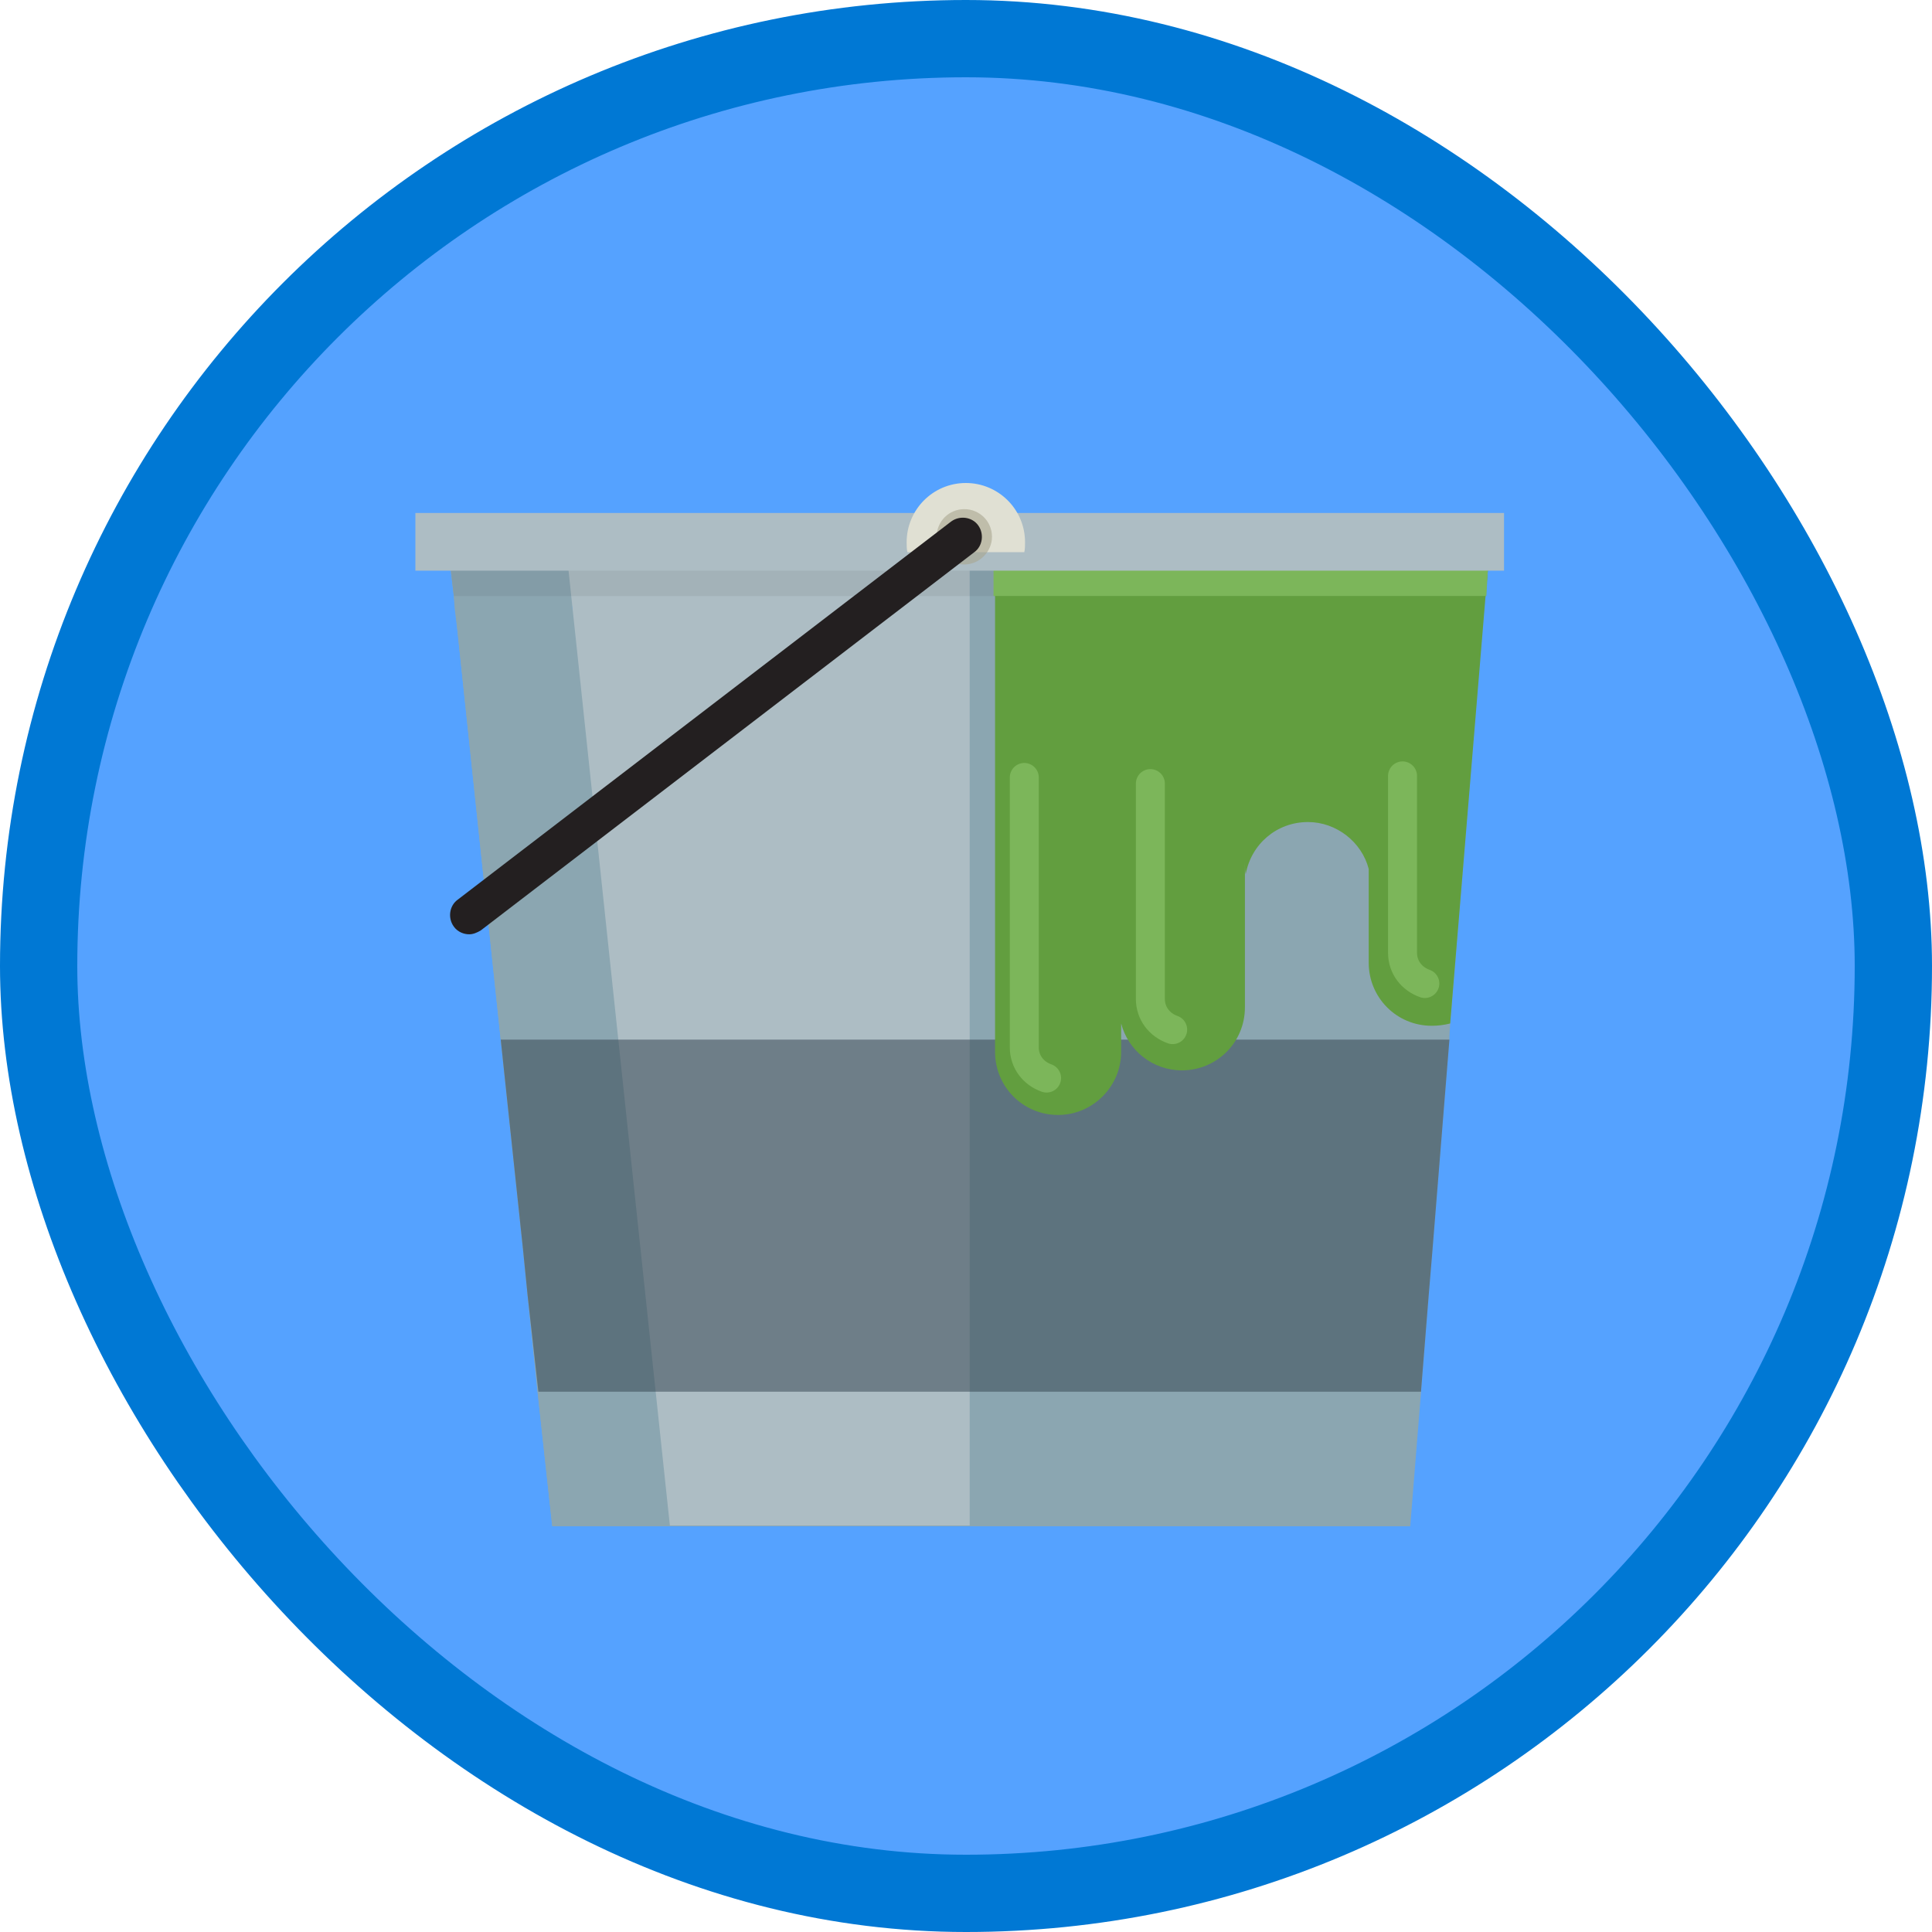 <?xml version="1.0" encoding="UTF-8"?>
<svg width="100px" height="100px" viewBox="0 0 100 100" version="1.1" xmlns="http://www.w3.org/2000/svg" xmlns:xlink="http://www.w3.org/1999/xlink">
    <!-- Generator: Sketch 54.1 (76490) - https://sketchapp.com -->
    <title>Get modern with Windows 10 and Office 365 ProPlus in Microsoft 365/get-modern-overview</title>
    <desc>Created with Sketch.</desc>
    <defs>
        <rect id="path-1" x="0" y="0" width="96" height="96" rx="48"></rect>
        <filter x="-7.0%" y="-7.4%" width="114.0%" height="114.8%" filterUnits="objectBoundingBox" id="filter-3">
            <feOffset dx="0" dy="2" in="SourceAlpha" result="shadowOffsetOuter1"></feOffset>
            <feColorMatrix values="0 0 0 0 0   0 0 0 0 0   0 0 0 0 0  0 0 0 0.101 0" type="matrix" in="shadowOffsetOuter1" result="shadowMatrixOuter1"></feColorMatrix>
            <feMerge>
                <feMergeNode in="shadowMatrixOuter1"></feMergeNode>
                <feMergeNode in="SourceGraphic"></feMergeNode>
            </feMerge>
        </filter>
    </defs>
    <g id="Badges" stroke="none" stroke-width="1" fill="none" fill-rule="evenodd">
        <g id="Get-modern-with-Windows-10-and-Office-365-ProPlus-in-Microsoft-365-1" transform="translate(-50, -260)">
            <g id="Get-modern-with-Windows-10-and-Office-365-ProPlus-in-Microsoft-365/get-modern-overview" transform="translate(50, 260)">
                <g id="Mask" transform="translate(2, 2)">
                    <mask id="mask-2" fill="white">
                        <use xlink:href="#path-1"></use>
                    </mask>
                    <use id="BG" fill="#55A2FF" xlink:href="#path-1"></use>
                    <g id="Group-24" filter="url(#filter-3)" mask="url(#mask-2)">
                        <g transform="translate(19.5, 21)">
                            <path d="M28.691,4.457 L7.919,4.457 L7.919,4.457 L1.831,4.457 L1.831,4.536 L1.99,5.85 L2.069,6.486 L2.189,7.76 L4.417,28.811 L5.571,39.674 L5.81,42.062 L6.327,47.076 L7.083,54 L13.172,54 L10.943,32.83 L13.172,54 L28.691,54 L51.493,54 L52.05,47.076 L52.448,42.062 L52.647,39.674 L53.522,28.811 L53.522,28.651 L53.562,27.975 L55.433,5.133 L55.472,4.457 L28.691,4.457 Z M8.118,6.447 L8.118,6.287 L8.158,6.685 L8.118,6.447 Z" id="Shape" stroke="none" fill="#8BA6B1" fill-rule="nonzero"></path>
                            <polygon id="Shape" stroke="none" fill="#8BA6B1" fill-rule="nonzero" points="13.172 53.96 7.083 53.96 6.327 47.036 5.81 42.062 5.571 39.674 4.417 28.811 2.189 7.76 2.029 6.447 1.99 5.85 1.831 4.497 1.831 4.457 7.919 4.457 7.919 4.497 8.078 5.85 8.118 6.447 8.277 7.76"></polygon>
                            <polygon id="Shape" stroke="none" fill="#ADBDC4" fill-rule="nonzero" points="28.691 4.457 28.691 53.96 13.172 53.96 7.919 4.457"></polygon>
                            <polygon id="Shape" stroke="none" fill="#30404D" fill-rule="nonzero" opacity="0.5" points="53.522 28.811 52.647 39.674 52.448 42.062 52.05 47.036 6.367 47.036 5.81 42.062 5.571 39.674 4.417 28.811"></polygon>
                            <path d="M55.512,4.457 L55.512,4.536 L55.393,5.85 L53.562,27.975 C53.244,28.055 52.926,28.094 52.607,28.094 C50.777,28.094 49.344,26.622 49.344,24.831 L49.344,19.976 C48.986,18.584 47.673,17.549 46.2,17.549 C44.569,17.549 43.256,18.703 42.977,20.255 C42.937,20.056 42.937,19.857 42.937,19.658 L42.937,27.139 C42.937,28.97 41.465,30.402 39.674,30.402 C38.162,30.402 36.889,29.368 36.531,27.975 L36.531,29.447 C36.531,31.238 35.058,32.71 33.268,32.71 C31.437,32.71 30.004,31.238 30.004,29.447 L30.004,16.037 C30.004,15.917 30.004,15.798 30.004,15.679 L30.004,15.679 L30.004,4.457 L55.512,4.457 Z" id="Shape" stroke="none" fill="#629E3F" fill-rule="nonzero"></path>
                            <path d="M32.671,30.8 C31.994,30.562 31.517,29.965 31.517,29.209 L31.517,23.001 L31.517,15.241" id="Shape" stroke="#7CB65A" stroke-width="1.5" fill="none" stroke-linecap="round"></path>
                            <path d="M39.197,28.293 C38.52,28.055 38.043,27.458 38.043,26.702 L38.043,20.494 L38.043,15.559" id="Shape" stroke="#7CB65A" stroke-width="1.5" fill="none" stroke-linecap="round"></path>
                            <path d="M52.249,25.906 C51.573,25.667 51.095,25.07 51.095,24.314 L51.095,18.106 L51.095,15.161" id="Shape" stroke="#7CB65A" stroke-width="1.5" fill="none" stroke-linecap="round"></path>
                            <polygon id="Shape" stroke="none" fill-opacity="0.102" fill="#000000" fill-rule="nonzero" opacity="0.6" points="55.512 4.497 55.433 5.85 1.99 5.85 1.831 4.497"></polygon>
                            <polygon id="Shape" stroke="none" fill="#7CB65A" fill-rule="nonzero" points="55.512 4.497 55.433 5.85 29.925 5.85 29.925 4.497"></polygon>
                            <rect id="Rectangle-path" stroke="none" fill="#ADBDC4" fill-rule="nonzero" x="-8.52651283e-14" y="1.552" width="56.348" height="2.985"></rect>
                            <path d="M31.517,3.581 C31.556,3.422 31.556,3.223 31.556,3.064 C31.556,1.353 30.164,5.32907052e-14 28.492,5.32907052e-14 C26.781,5.32907052e-14 25.428,1.393 25.428,3.064 C25.428,3.263 25.428,3.422 25.468,3.581 L31.517,3.581 Z" id="Shape" stroke="none" fill="#E0E0D3" fill-rule="nonzero"></path>
                            <path d="M28.413,4.218 L28.413,4.218 C27.617,4.218 26.98,3.581 26.98,2.786 L26.98,2.786 C26.98,1.99 27.617,1.353 28.413,1.353 L28.413,1.353 C29.209,1.353 29.845,1.99 29.845,2.786 L29.845,2.786 C29.845,3.542 29.209,4.218 28.413,4.218 Z" id="Shape" stroke="none" fill="#A8A68F" fill-rule="nonzero" opacity="0.6"></path>
                            <path d="M2.786,23.359 C2.507,23.359 2.189,23.239 1.99,22.961 C1.671,22.523 1.751,21.887 2.189,21.568 L27.736,1.99 C28.174,1.671 28.811,1.751 29.129,2.189 C29.447,2.626 29.368,3.263 28.93,3.581 L3.382,23.16 C3.183,23.279 2.985,23.359 2.786,23.359 Z" id="Shape" stroke="none" fill="#231F20" fill-rule="nonzero"></path>
                        </g>
                    </g>
                </g>
                <g id="Azure-Border" stroke="#0078D4" stroke-width="4">
                    <rect x="2" y="2" width="96" height="96" rx="48"></rect>
                </g>
            </g>
        </g>
    </g>
</svg>
